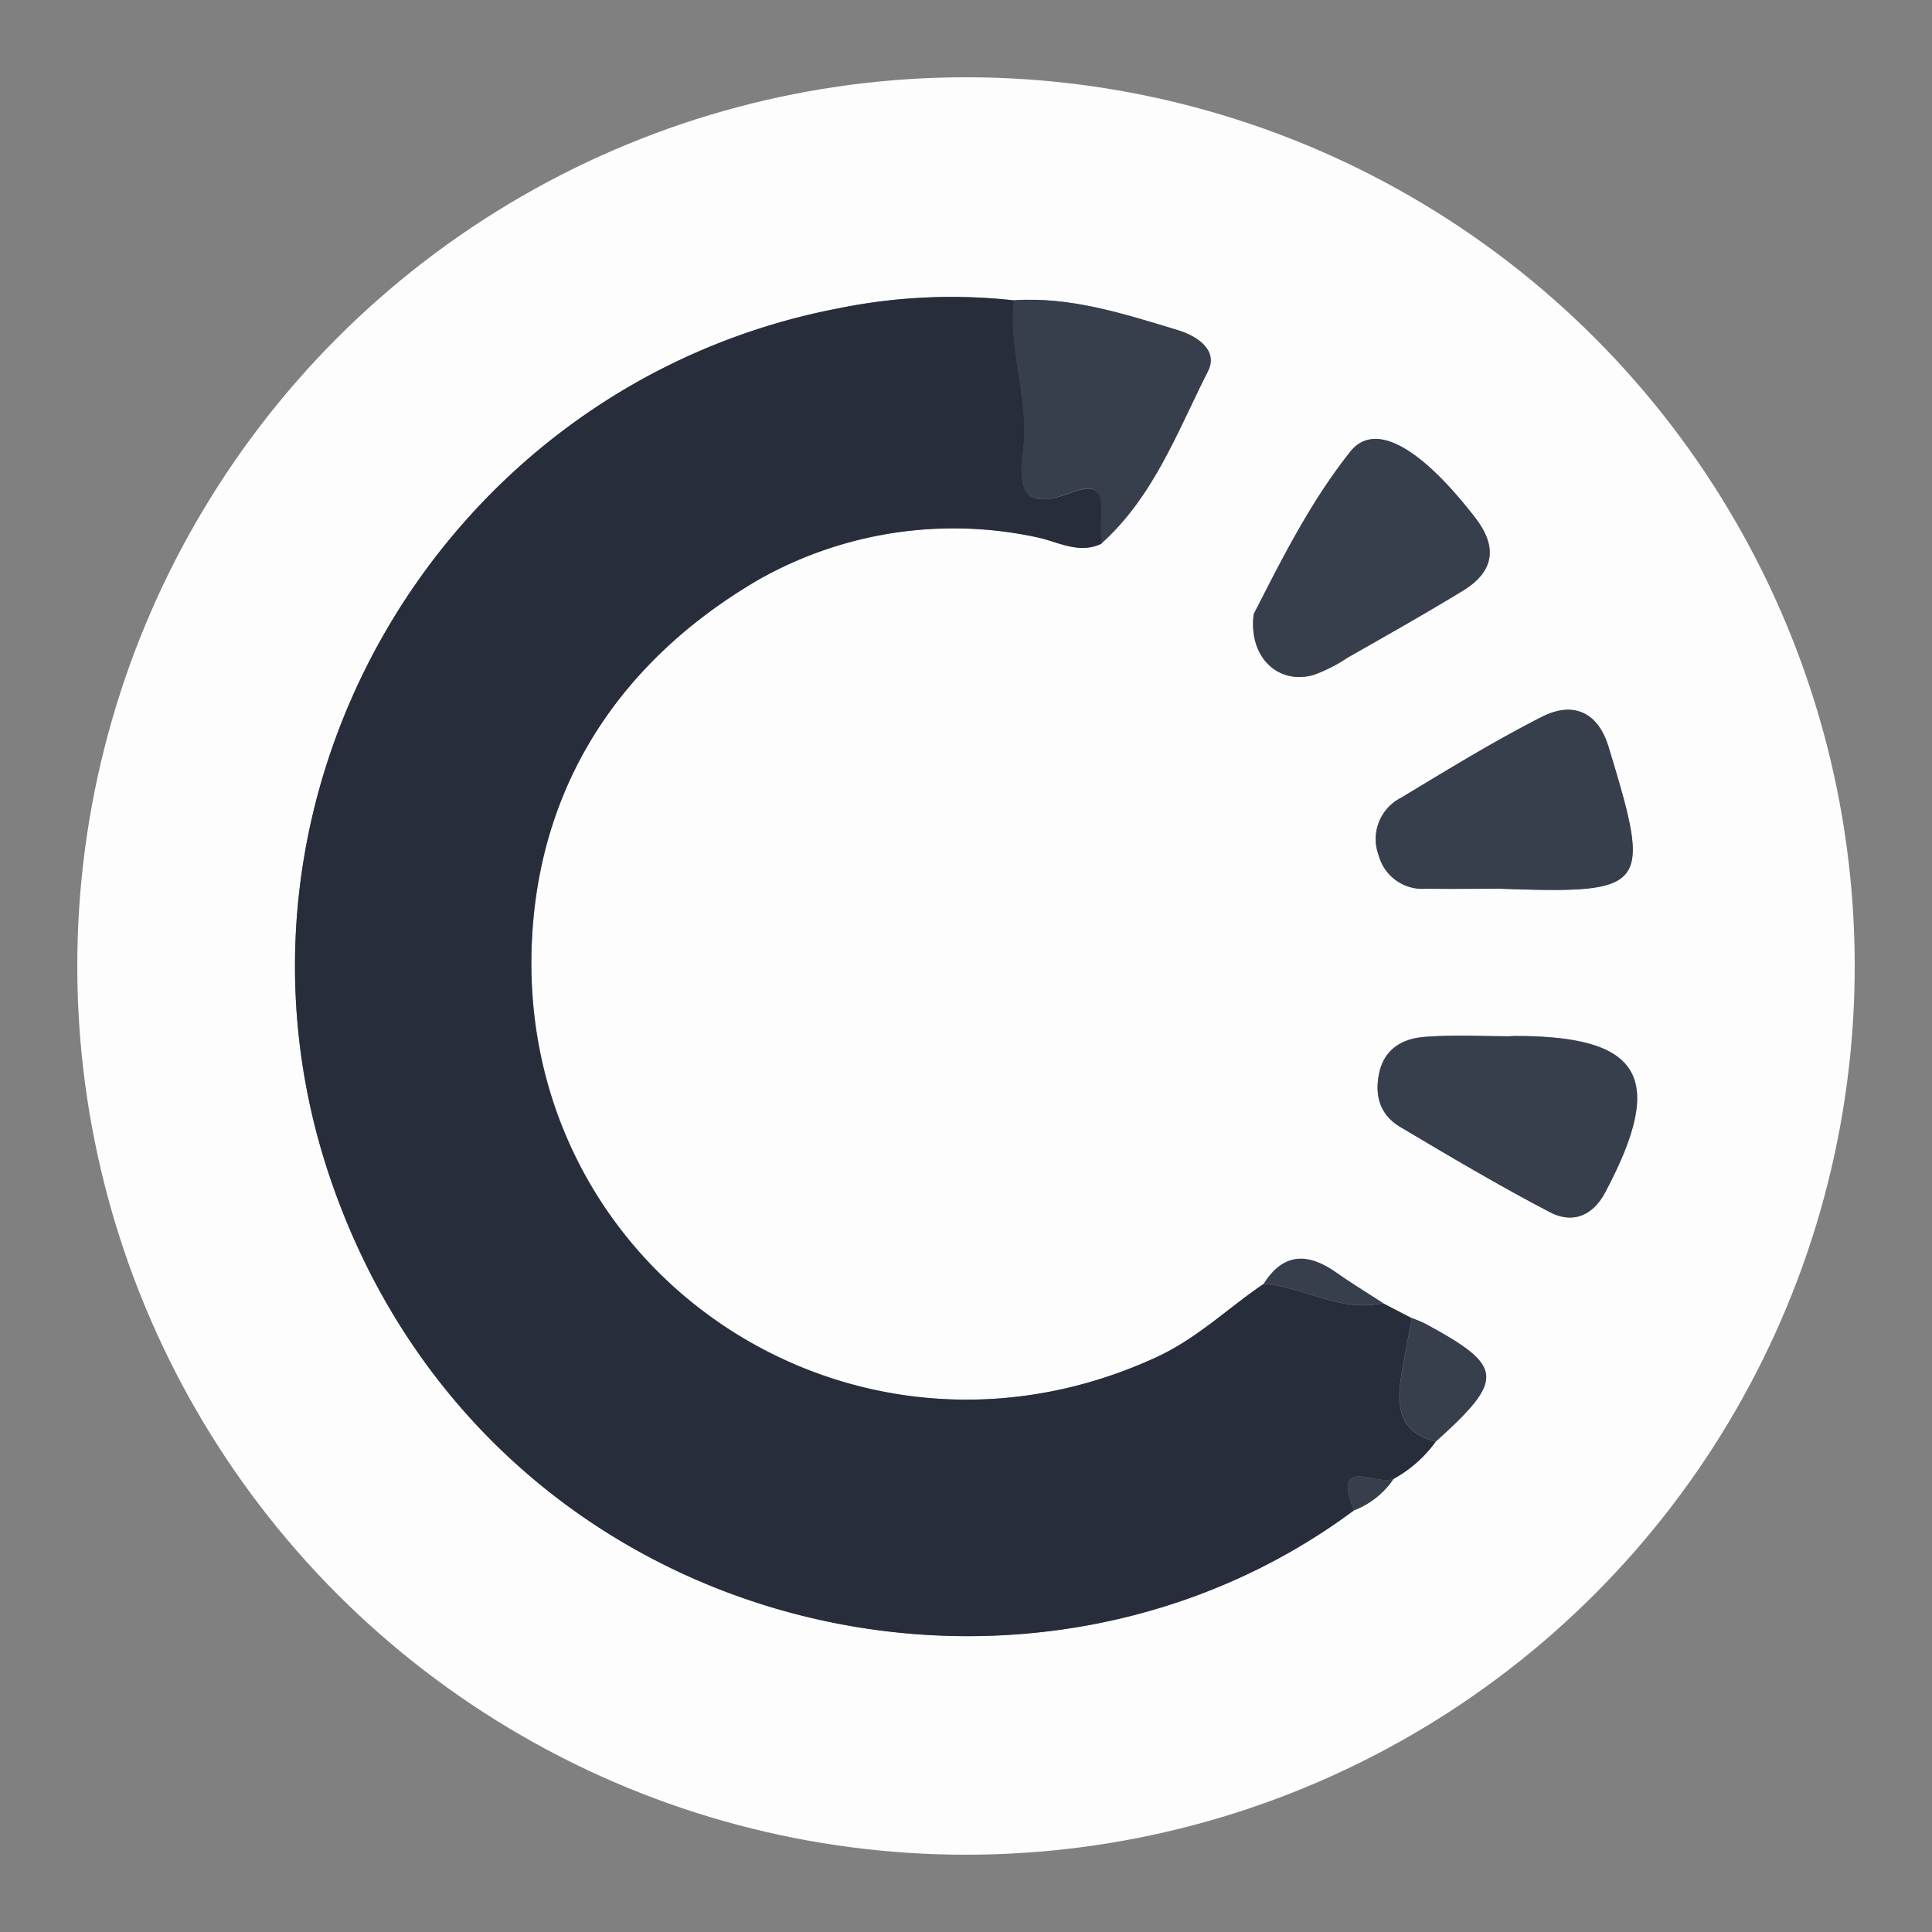 <svg xmlns="http://www.w3.org/2000/svg" xmlns:xlink="http://www.w3.org/1999/xlink" viewBox="0 0 200 200"><rect x="0" y="0" width="200" height="200" fill="#808080" stroke="none"/><defs><style>.cls-1{fill:none;}.cls-2{clip-path:url(#clip-path);}.cls-3{fill:#fdfdfd;}.cls-4{fill:#282d3c;}.cls-5{fill:#373e4c;}</style><clipPath id="clip-path" transform="translate(8 8)"><circle class="cls-1" cx="92" cy="92" r="92"/></clipPath></defs><title>Asset 3</title><g id="Layer_2" data-name="Layer 2"><g id="Layer_1-2" data-name="Layer 1"><g class="cls-2"><path class="cls-3" d="M-7.92,91.5c0-32,.06-63.95-.08-95.92C-8-7.4-7.4-8-4.42-8Q92-7.83,188.42-8c3,0,3.58.6,3.58,3.58q-.17,96.42,0,192.84c0,3-.6,3.59-3.58,3.58Q92,191.83-4.42,192c-3,0-3.59-.6-3.58-3.58C-7.86,156.11-7.92,123.81-7.92,91.5ZM97,23.1a58.57,58.57,0,0,0-18.25.83C37.9,31.79,12.87,74.25,26.09,113.69c15.78,47.05,71.14,60.64,106.07,34.66a8.67,8.67,0,0,0,4.1-3.26,13.23,13.23,0,0,0,4.38-3.87c7.18-6.47,7.06-7.78-1.1-12.19-.44-.24-.92-.39-1.38-.59l-3-1.55c-1.63-1.06-3.29-2.06-4.87-3.17-2.9-2-5.42-2-7.46,1.19-3.69,2.48-6.78,5.58-11,7.54-31.92,14.79-67.24-9.24-64.68-44.33C48.31,71.89,57.2,59.78,70.54,52A41,41,0,0,1,99.32,47.6c2.16.44,4.35,1.8,6.71.66,5.4-4.86,7.85-11.58,11-17.81,1.1-2.16-1.07-3.64-3.09-4.25C108.43,24.52,102.91,22.71,97,23.1Zm51.44,76.16v0c-3,0-6-.17-8.93.06-2.23.16-4.16,1.17-4.72,3.69-.52,2.34.06,4.37,2.14,5.61,5.11,3,10.23,6.08,15.5,8.83,2.3,1.21,4.41.48,5.76-2.06,6.27-11.82,3.81-16.14-9.26-16.16ZM121.78,55.58c-.55,4.48,2.54,7.29,6.15,6.32a15.67,15.67,0,0,0,3.54-1.78c4-2.31,8.09-4.58,12.05-7,3.18-2,3.53-4.5,1.2-7.52-5.65-7.31-10.39-10-12.92-6.83C127.57,44.05,124.54,50.2,121.78,55.58ZM147.28,84c15.44.51,15.67,0,11.24-14.68-1.12-3.71-3.75-4.72-6.9-3.12-5,2.54-9.79,5.49-14.6,8.39a4.78,4.78,0,0,0-2.3,5.94A4.68,4.68,0,0,0,139.57,84C142.38,84.07,145.2,84,147.28,84Z" transform="translate(8 8)"/><path class="cls-4" d="M132.16,148.35c-34.93,26-90.29,12.39-106.07-34.66C12.87,74.25,37.9,31.79,78.74,23.93A58.57,58.57,0,0,1,97,23.1c-.63,5.31,1.66,10.44.91,15.76-.64,4.53.69,5.77,5,4.14,2.75-1,3.23-.07,3.13,2.28,0,1,0,2,0,3-2.36,1.14-4.55-.22-6.71-.66A41,41,0,0,0,70.54,52C57.2,59.78,48.31,71.89,47.13,88.12c-2.56,35.09,32.76,59.12,64.68,44.33,4.24-2,7.33-5.06,11-7.54,4.17.3,8,3,12.33,2l3,1.56c-.38,2.1-.81,4.19-1.14,6.3-.48,3.07.08,5.62,3.62,6.47a13.23,13.23,0,0,1-4.38,3.87C134.66,145.88,129.78,142.55,132.16,148.35Z" transform="translate(8 8)"/><path class="cls-5" d="M148.43,99.26h.49c13.07,0,15.53,4.34,9.26,16.16-1.35,2.54-3.46,3.27-5.76,2.06-5.27-2.75-10.39-5.79-15.5-8.83-2.08-1.24-2.66-3.27-2.14-5.61.56-2.52,2.49-3.53,4.72-3.69,3-.23,5.95-.06,8.93-.06Z" transform="translate(8 8)"/><path class="cls-5" d="M121.78,55.58c2.76-5.38,5.79-11.53,10-16.83,2.53-3.18,7.27-.48,12.92,6.83,2.33,3,2,5.55-1.2,7.52-4,2.44-8,4.71-12.05,7a15.67,15.67,0,0,1-3.54,1.78C124.32,62.87,121.23,60.06,121.78,55.58Z" transform="translate(8 8)"/><path class="cls-5" d="M147.28,84c-2.08,0-4.9,0-7.71,0a4.68,4.68,0,0,1-4.85-3.46,4.78,4.78,0,0,1,2.3-5.94c4.81-2.9,9.6-5.85,14.6-8.39,3.15-1.6,5.78-.59,6.9,3.12C163,84,162.72,84.55,147.28,84Z" transform="translate(8 8)"/><path class="cls-5" d="M106,48.26c0-1-.07-2,0-3,.1-2.35-.38-3.32-3.13-2.28-4.28,1.63-5.61.39-5-4.14.75-5.32-1.54-10.45-.91-15.76,5.92-.39,11.44,1.42,17,3.1,2,.61,4.19,2.09,3.09,4.25C113.88,36.68,111.43,43.4,106,48.26Z" transform="translate(8 8)"/><path class="cls-5" d="M140.64,141.22c-3.54-.85-4.1-3.4-3.62-6.47.33-2.11.76-4.2,1.14-6.3a13.88,13.88,0,0,1,1.38.58C147.7,133.44,147.82,134.75,140.64,141.22Z" transform="translate(8 8)"/><path class="cls-5" d="M135.16,126.89c-4.38,1-8.16-1.68-12.33-2,2-3.22,4.56-3.23,7.46-1.19C131.87,124.83,133.53,125.83,135.16,126.89Z" transform="translate(8 8)"/><path class="cls-5" d="M132.16,148.35c-2.38-5.8,2.5-2.47,4.1-3.26A8.67,8.67,0,0,1,132.16,148.35Z" transform="translate(8 8)"/></g></g></g></svg>